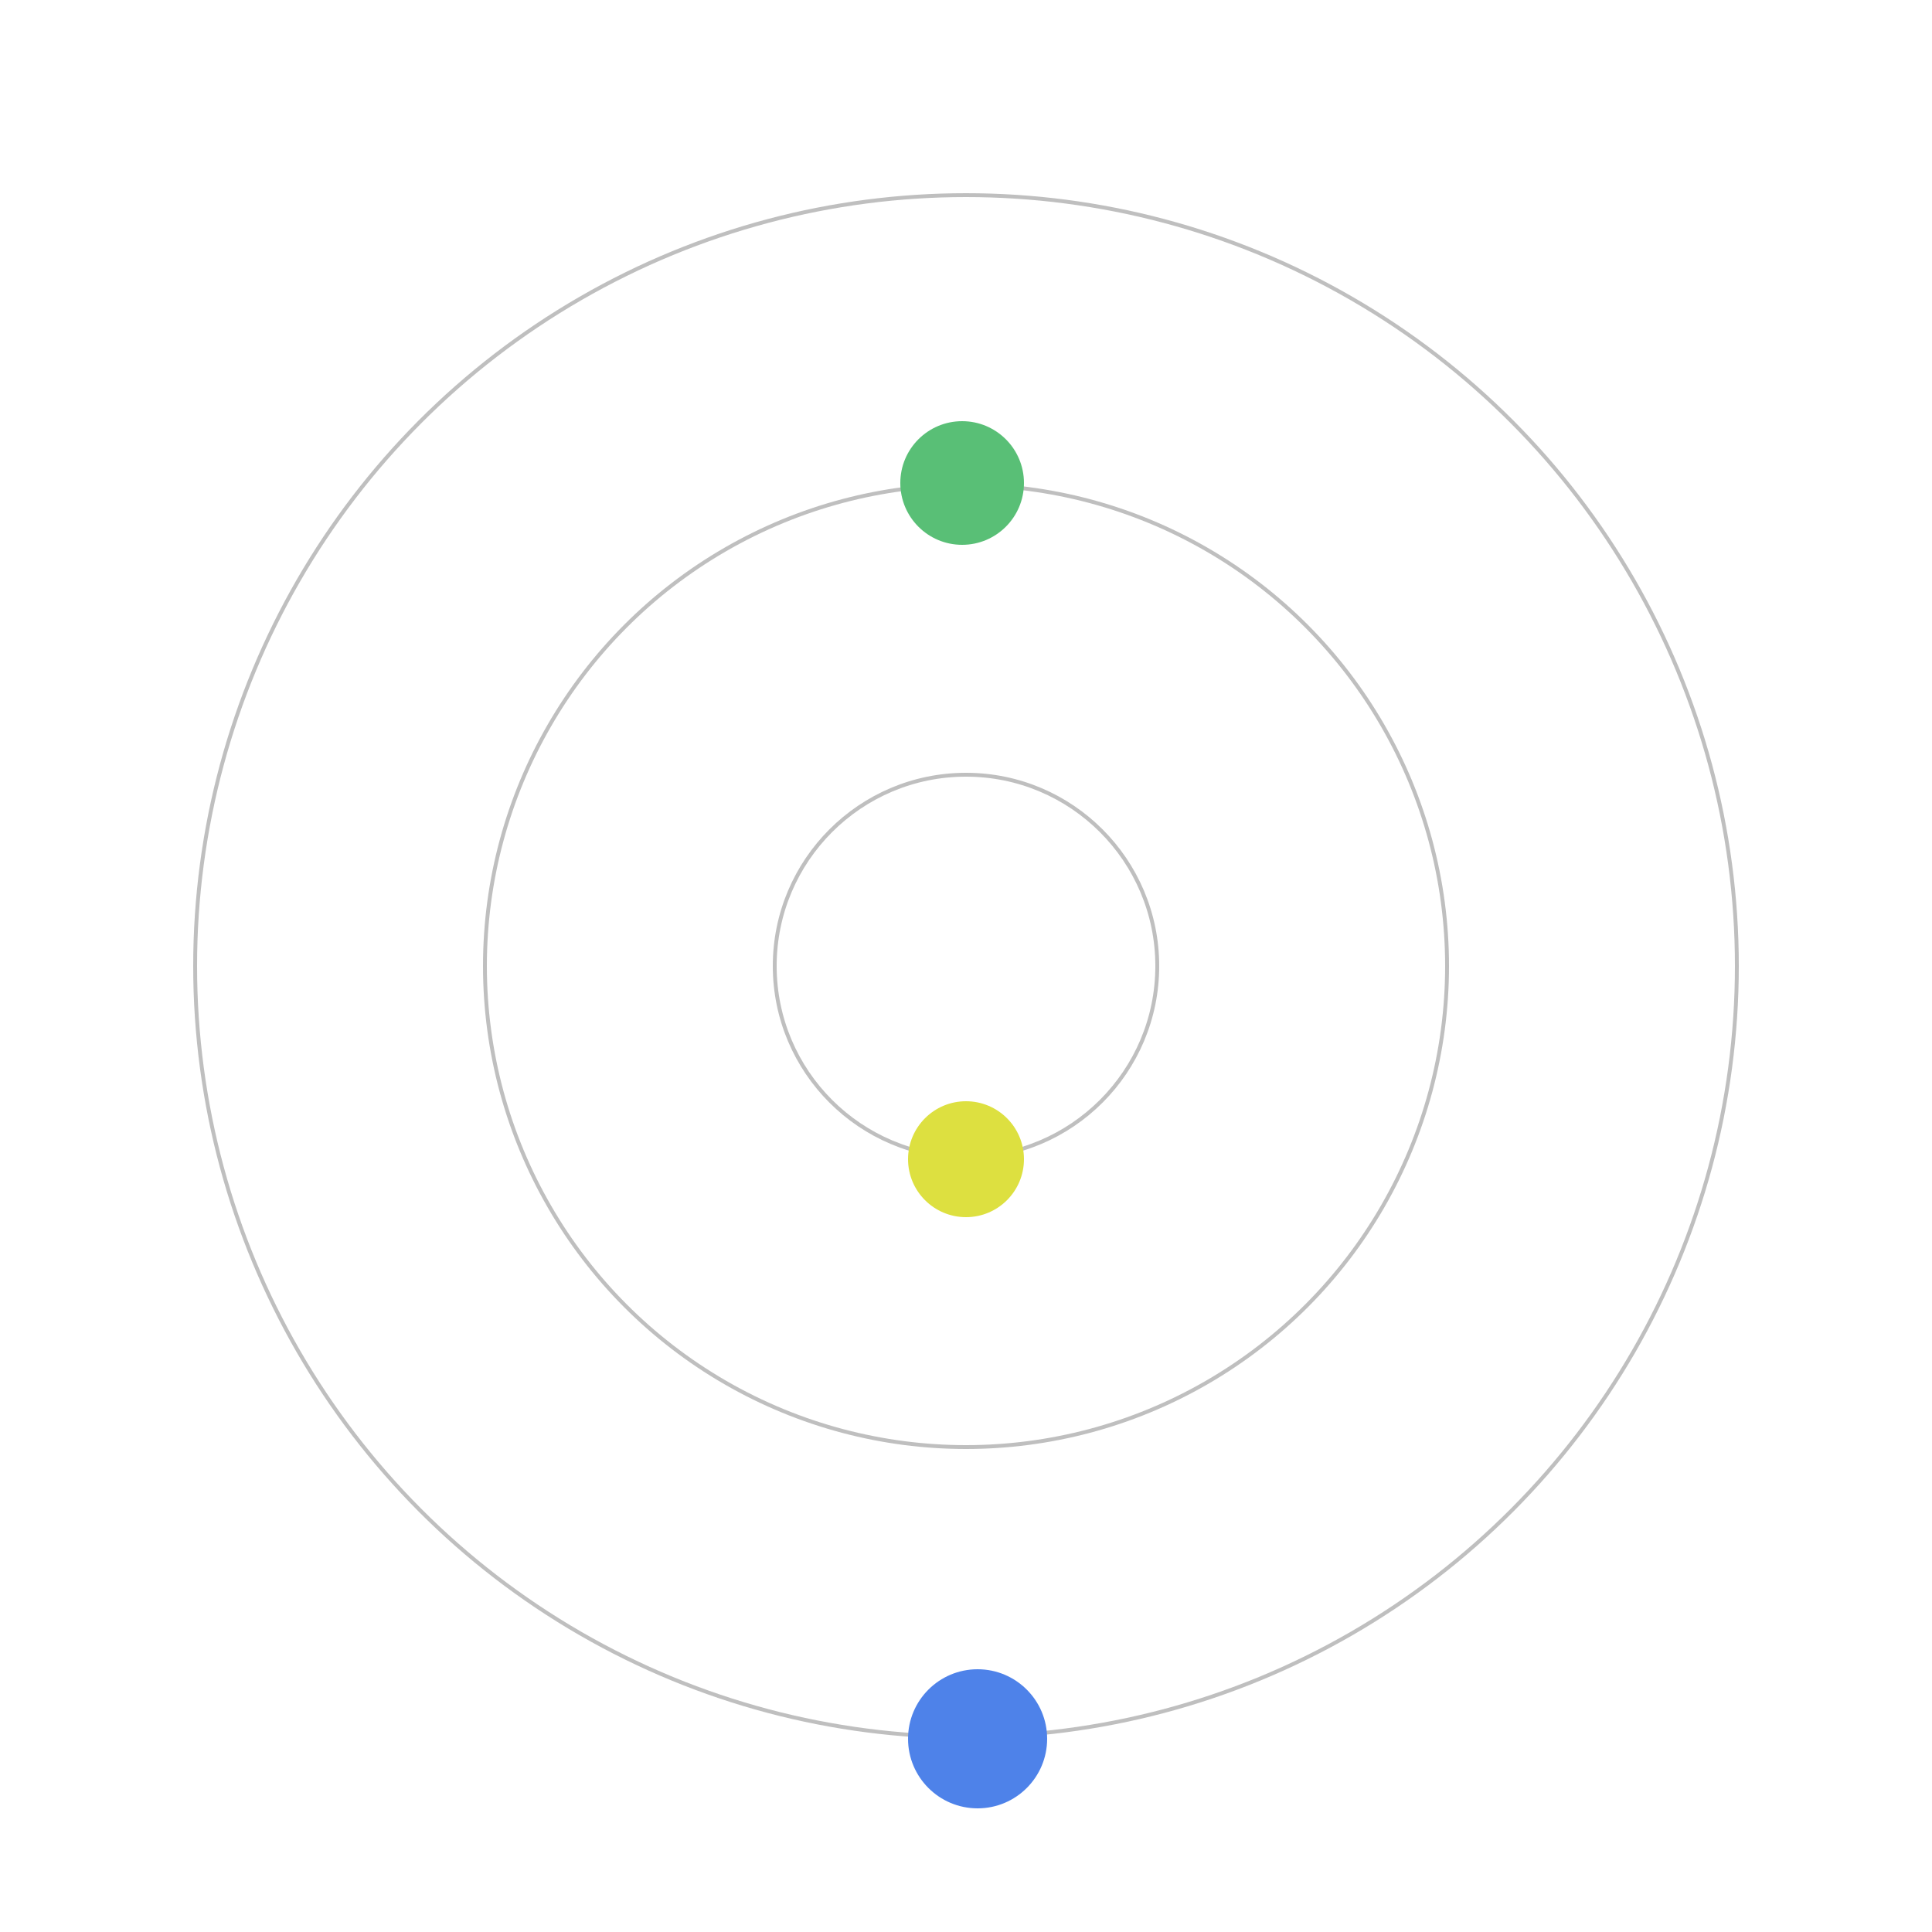 <svg width="500" height="500" viewBox="0 0 500 500" fill="none" xmlns="http://www.w3.org/2000/svg">
<g id="planets_2">
<circle id="outer-orbit" cx="250" cy="250" r="199.5" stroke="black" stroke-opacity="0.25"/>
<circle id="middle-orbit" cx="250" cy="250" r="124.5" stroke="black" stroke-opacity="0.25"/>
<circle id="inner-orbit" cx="250" cy="250" r="49.5" stroke="black" stroke-opacity="0.25"/>
<circle id="blue" cx="253" cy="450" r="18" fill="#4E82E9"/>
<circle id="yellow" cx="250" cy="300" r="15" fill="#DDE040"/>
<circle id="green" cx="249" cy="125" r="16" fill="#59BF76"/>
</g>
</svg>
